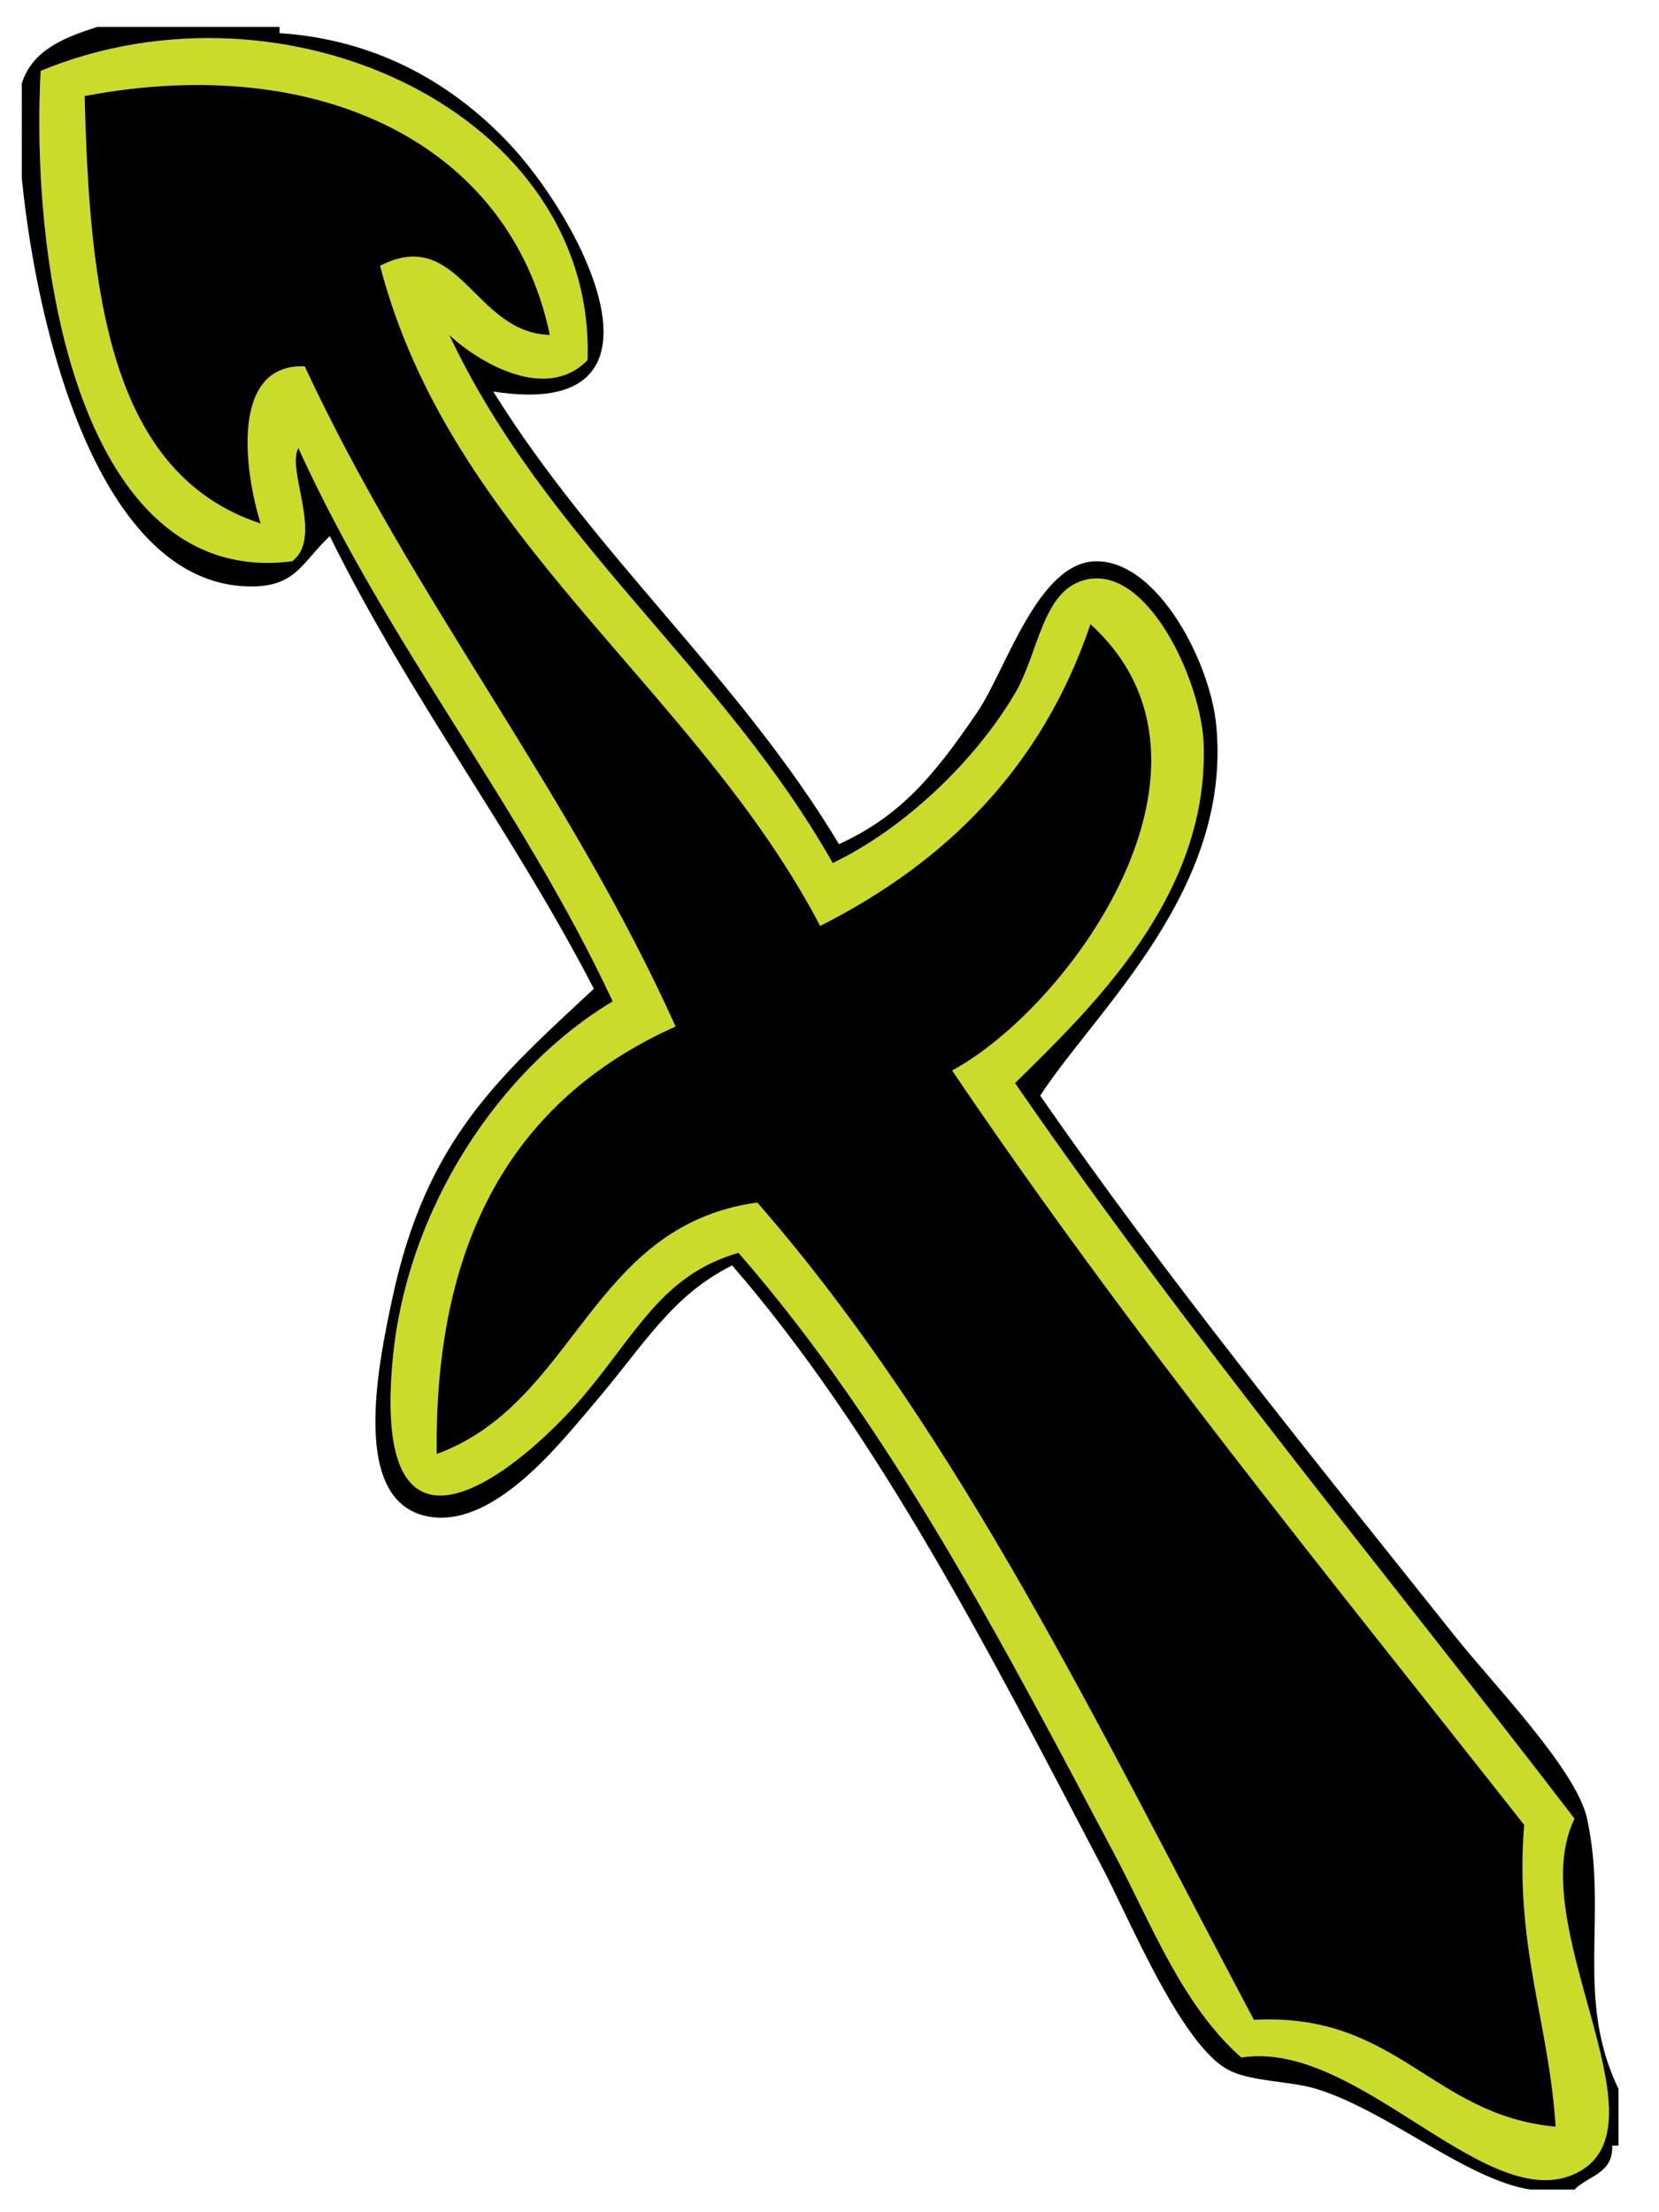 <?xml version="1.0" encoding="utf-8"?>
<!-- Generator: Adobe Illustrator 14.0.0, SVG Export Plug-In . SVG Version: 6.00 Build 43363)  -->
<!DOCTYPE svg PUBLIC "-//W3C//DTD SVG 1.0//EN" "http://www.w3.org/TR/2001/REC-SVG-20010904/DTD/svg10.dtd">
<svg version="1.0" xmlns="http://www.w3.org/2000/svg" xmlns:xlink="http://www.w3.org/1999/xlink" x="0px" y="0px" width="432px"
	 height="576px" viewBox="0 0 432 576" enable-background="new 0 0 432 576" xml:space="preserve">
<g id="Layer_2_x23_CADB2A">
	<g>
		<g>
			<path fill="#CBDB2A" d="M410,473.53c-13.48,27.399,24.12,78.46,1.63,91.67c-23.28,13.67-57.56-34.46-88.39-29.47
				c-15.431-13.671-23.26-34.48-32.74-52.381c-28.87-54.52-58.63-111.89-98.21-157.149c-19.25,5.59-25.94,19.81-39.29,36.01
				c-15.79,19.15-56.54,54.03-50.75-8.18c3.73-39.96,28.34-75.99,57.3-93.3c-23.99-51.32-58.3-92.3-81.85-144.06
				c-3.22,5.73,6.66,23.33-1.64,29.47C23.18,152.97,7.67,75.53,10.58,18.46C74.62-8.01,155.14,29.76,153,93.76
				c-10.8,11.15-28.59,0.45-36.01-6.55c25.35,53.76,71.25,86.98,99.85,137.5c18.25-8.69,36.95-26.3,47.47-44.19
				c6.221-10.58,7.03-26.47,18.011-29.47c16.47-4.5,30.51,26.47,31.1,42.56c1.45,39.8-29.439,69-49.11,88.4
				C310.17,348.55,361.23,409.89,410,473.53z M405.09,553.74c-1.729-27.2-10.74-47.101-8.189-78.58
				c-50.7-64.43-102.54-127.72-148.96-196.43c30.819-16.73,76.21-79.69,36.01-116.22c-12.55,37.1-37.4,61.9-70.38,78.57
				C181.12,179.13,117.33,139.8,98.98,69.2c20.68-10.58,24.41,17.52,44.2,18.01c-10.36-49.6-60.05-73.84-121.14-62.2
				c1.27,51.11,6.42,98.34,45.84,111.31c-4.28-13.69-7.95-41.7,11.46-40.93c28.41,61.07,68.77,110.21,96.58,171.88
				c-39.94,17.91-62.91,52.77-62.21,111.31c36.38-13.271,39.81-59.5,83.49-65.47c53.12,60.92,89.729,138.34,129.31,212.8
				C363.95,523.94,372.63,550.72,405.09,553.74z"/>
			<path fill="none" d="M398.54,570.11c-130.96,0-261.91,0-392.87,0c0-174.61,0-349.22,0-523.82C9.7,87.18,26.01,151.75,64.6,152.69
				c12.47,0.3,13.84-6.11,21.28-13.1c20.53,41.68,47.56,76.85,68.76,117.86c-24.65,22.94-43.54,39.2-52.39,80.21
				c-3.94,18.26-11.27,54.08,9.83,57.29c16.99,2.59,33.99-19.46,42.56-29.46c13.12-15.33,20.14-28.09,36.01-36.01
				c38.06,43.93,67.2,101.02,96.581,157.14c7.109,13.6,20.5,46.06,32.739,52.38c5.931,3.07,16,2.78,22.91,4.92
				C361.34,549.62,381.91,567.55,398.54,570.11z"/>
		</g>
	</g>
</g>
<g id="Layer_1_x23_000000">
	<g>
		<g>
			<path fill="none" d="M398.54,570.11c-130.96,0-261.91,0-392.87,0c0-174.61,0-349.22,0-523.82C9.7,87.18,26.01,151.75,64.6,152.69
				c12.47,0.3,13.84-6.11,21.28-13.1c20.53,41.68,47.56,76.85,68.76,117.86c-24.65,22.94-43.54,39.2-52.39,80.21
				c-3.94,18.26-11.27,54.08,9.83,57.29c16.99,2.59,33.99-19.46,42.56-29.46c13.12-15.33,20.14-28.09,36.01-36.01
				c38.06,43.93,67.2,101.02,96.581,157.14c7.109,13.6,20.5,46.06,32.739,52.38c5.931,3.07,16,2.78,22.91,4.92
				C361.34,549.62,381.91,567.55,398.54,570.11z"/>
			<path d="M421.46,543.92c0,4.91,0,9.82,0,14.73c-0.55,0-1.09,0-1.64,0c0.29,7.38-6.36,7.83-9.82,11.46c-3.82,0-7.64,0-11.46,0
				c-16.63-2.561-37.2-20.49-55.66-26.19c-6.91-2.14-16.979-1.85-22.91-4.92c-12.239-6.32-25.63-38.78-32.739-52.38
				C257.85,430.5,228.71,373.41,190.65,329.48c-15.87,7.92-22.89,20.68-36.01,36.01c-8.57,10-25.57,32.05-42.56,29.46
				c-21.1-3.21-13.77-39.03-9.83-57.29c8.85-41.01,27.74-57.27,52.39-80.21c-21.2-41.01-48.23-76.18-68.76-117.86
				c-7.44,6.99-8.81,13.4-21.28,13.1C26.01,151.75,9.7,87.18,5.67,46.29c0-8.19,0-16.37,0-24.56C8.43,13.03,16.65,9.79,25.32,7
				c15.82,0,31.64,0,47.47,0c0,0.55,0,1.09,0,1.64c20.84,1.34,41.38,9.68,58.93,27.82c20.3,20.99,46.81,73.34-3.28,65.48
				c26.56,42.75,64,74.6,90.041,117.86c16.029-7.39,24.64-17.68,36.01-34.37c7.479-10.99,15.819-39.35,31.1-39.29
				c16.01,0.07,29.49,26.3,31.101,42.56c4.27,43.04-31.421,74.36-45.83,96.58c32.79,47.27,69.409,92.31,108.04,140.78
				c10.05,12.61,31.6,34.721,34.369,47.471C418.79,498.93,410,520.14,421.46,543.92z M411.63,565.2
				c22.49-13.21-15.11-64.271-1.63-91.67c-48.77-63.641-99.83-124.98-145.69-191.521c19.671-19.4,50.561-48.6,49.11-88.4
				c-0.59-16.09-14.63-47.06-31.1-42.56c-10.98,3-11.79,18.89-18.011,29.47c-10.52,17.89-29.22,35.5-47.47,44.19
				c-28.6-50.52-74.5-83.74-99.85-137.5c7.42,7,25.21,17.7,36.01,6.55c2.14-64-78.38-101.77-142.42-75.3
				c-2.91,57.07,12.6,134.51,65.48,127.68c8.3-6.14-1.58-23.74,1.64-29.47c23.55,51.76,57.86,92.74,81.85,144.06
				c-28.96,17.31-53.57,53.34-57.3,93.3c-5.79,62.21,34.96,27.33,50.75,8.18c13.35-16.2,20.04-30.42,39.29-36.01
				c39.58,45.26,69.34,102.63,98.21,157.149c9.48,17.9,17.31,38.71,32.74,52.381C354.07,530.74,388.35,578.87,411.63,565.2z"/>
			<path d="M396.9,475.16c-2.551,31.479,6.46,51.38,8.189,78.58c-32.46-3.021-41.14-29.8-78.58-27.83
				c-39.58-74.46-76.189-151.88-129.31-212.8c-43.68,5.97-47.11,52.199-83.49,65.47c-0.7-58.54,22.27-93.4,62.21-111.31
				c-27.81-61.67-68.17-110.81-96.58-171.88c-19.41-0.77-15.74,27.24-11.46,40.93c-39.42-12.97-44.57-60.2-45.84-111.31
				c61.09-11.64,110.78,12.6,121.14,62.2c-19.79-0.49-23.52-28.59-44.2-18.01c18.35,70.6,82.14,109.93,114.59,171.88
				c32.98-16.67,57.831-41.47,70.38-78.57c40.2,36.53-5.19,99.49-36.01,116.22C294.36,347.44,346.2,410.73,396.9,475.16z"/>
		</g>
	</g>
</g>
</svg>
